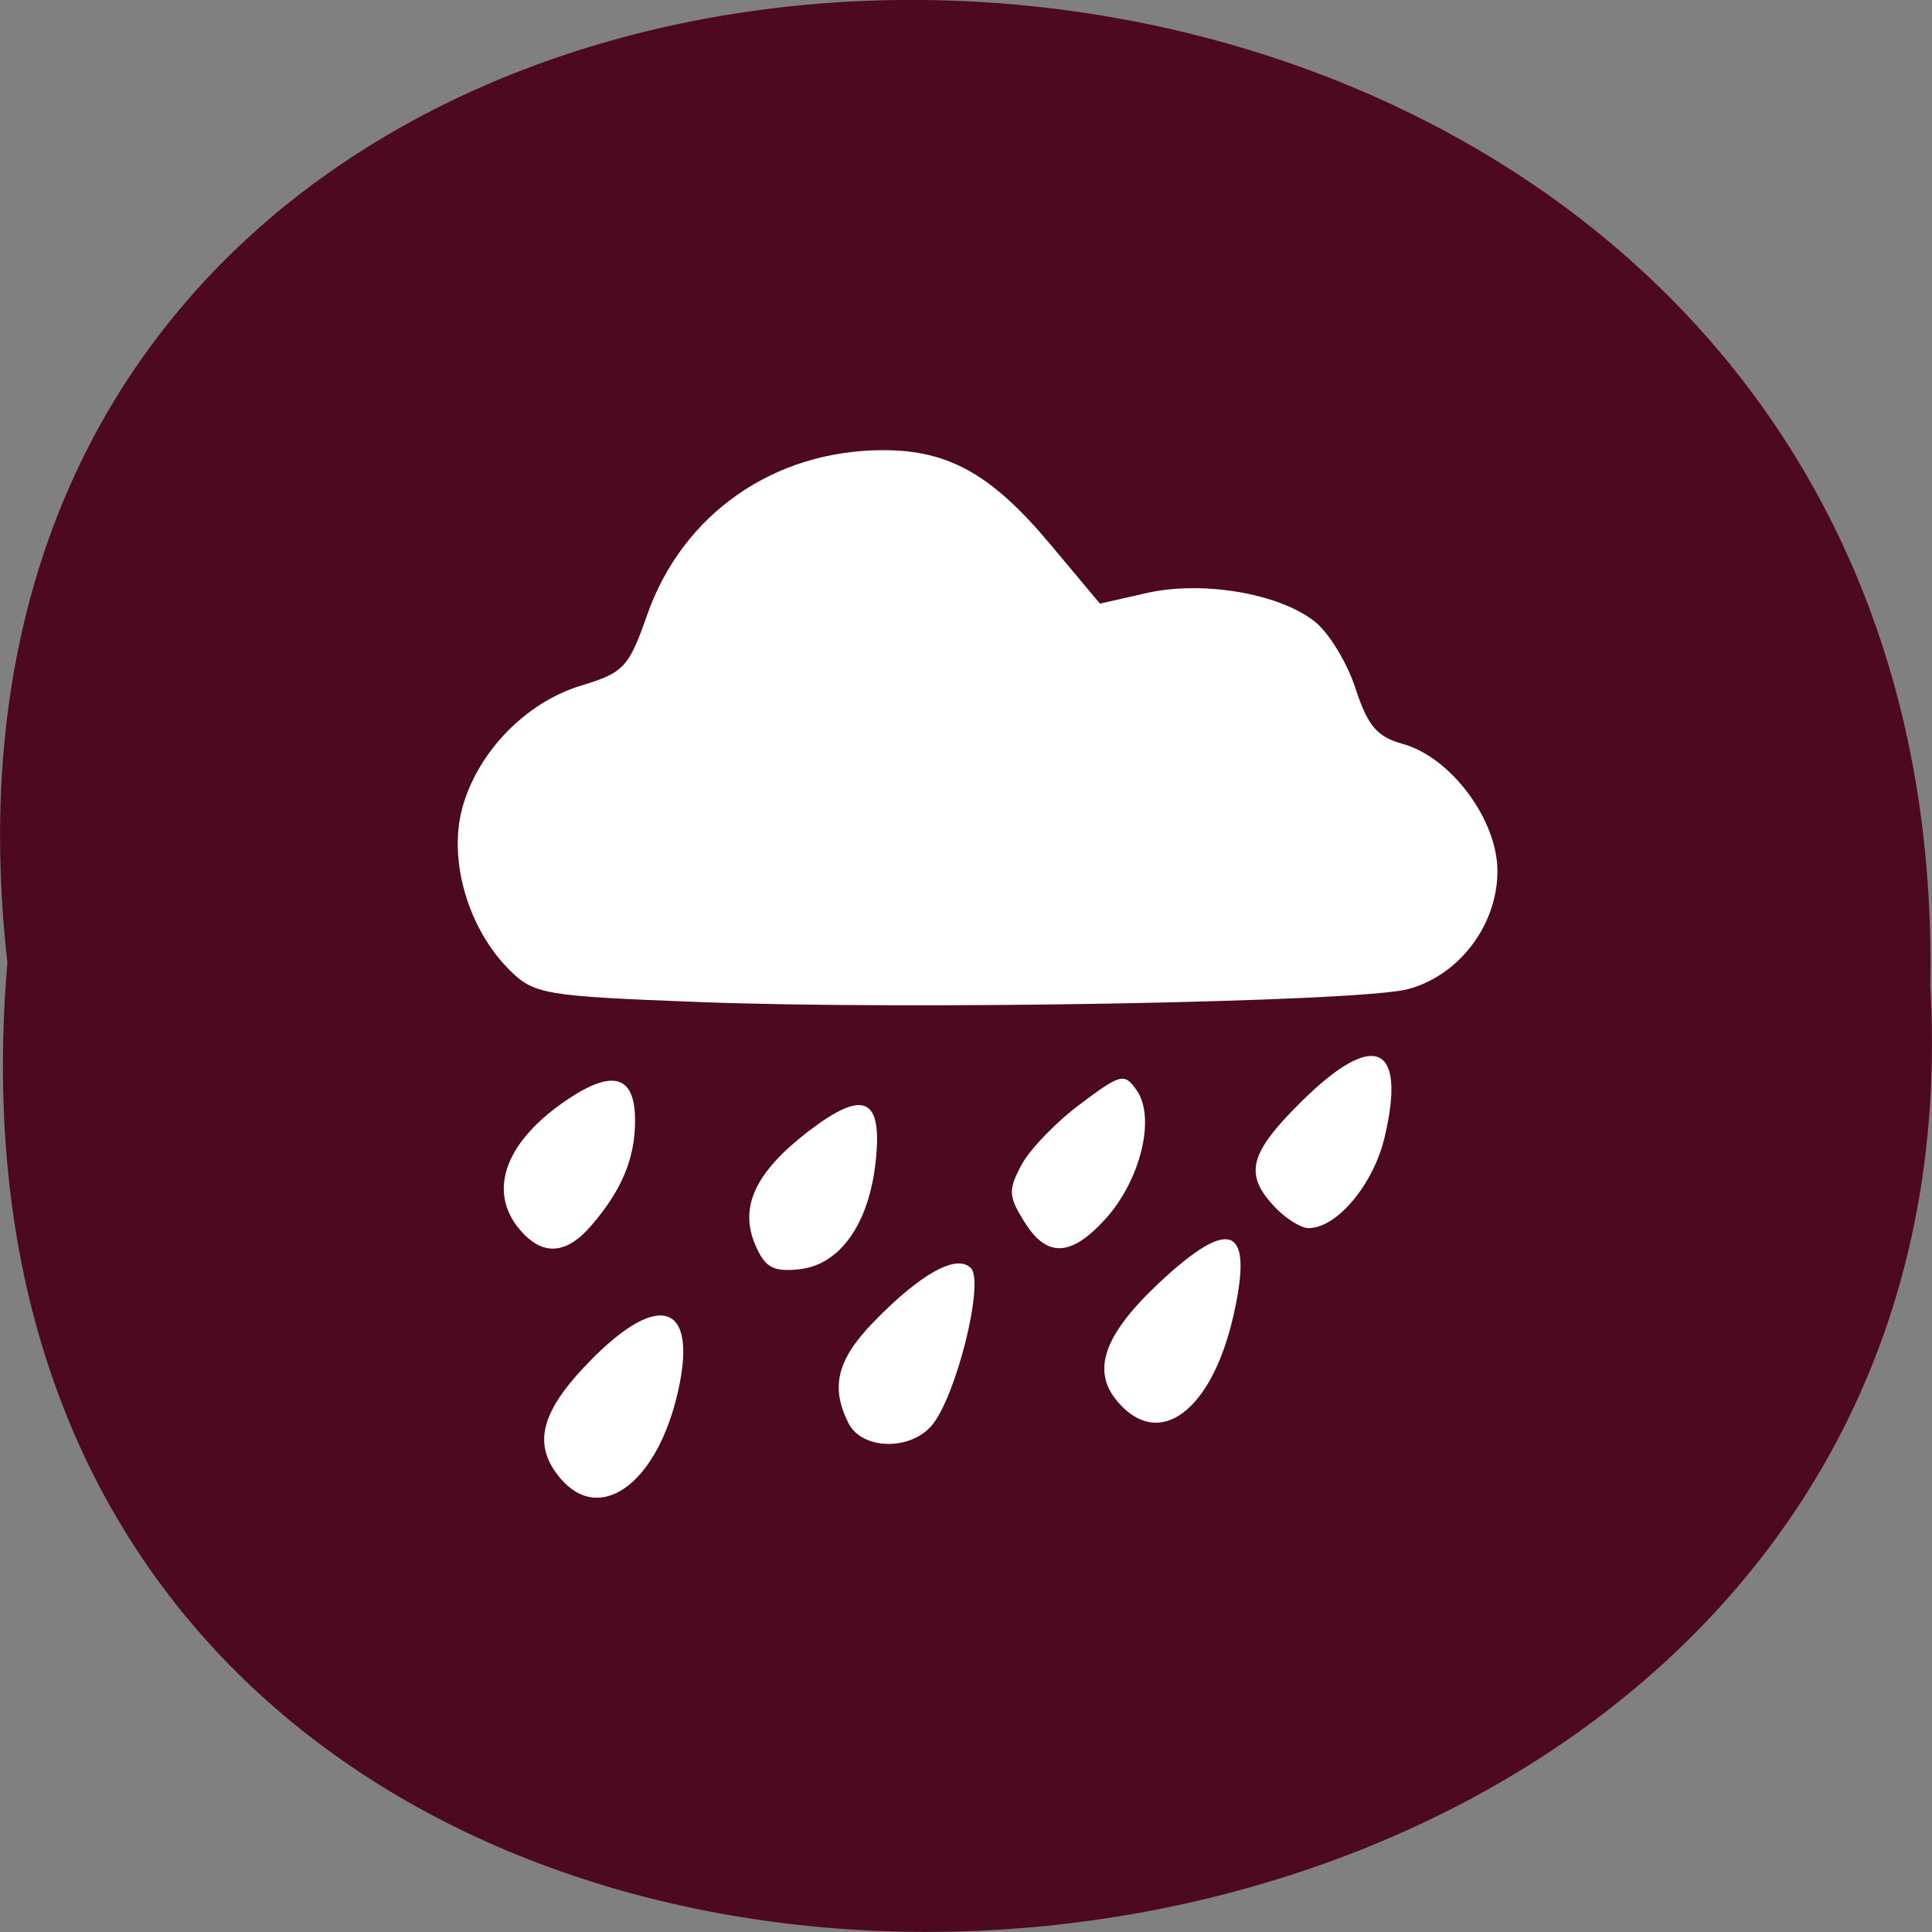 <svg xmlns="http://www.w3.org/2000/svg" viewBox="0 0 48 48"><rect x="0" y="0" width="48" height="48" fill="#808080" stroke="none"/><path d="m 0.184 23.918 c -3.637 -32.21 48.39 -31.762 47.773 0.574 c 1.715 30.07 -50.609 32.785 -47.773 -0.574" fill="#4c091f"/><path d="m 13.926 36.734 c -0.711 -0.84 -0.504 -1.66 0.738 -2.926 c 1.773 -1.813 2.727 -1.391 2.137 0.945 c -0.547 2.16 -1.918 3.105 -2.875 1.98 m 7.156 -1.371 c -0.453 -0.898 -0.289 -1.574 0.609 -2.504 c 1.18 -1.219 2.086 -1.719 2.434 -1.348 c 0.336 0.355 -0.371 3.188 -0.973 3.902 c -0.535 0.637 -1.738 0.609 -2.07 -0.051 m 6.68 -0.543 c -0.652 -0.766 -0.336 -1.656 1.031 -2.941 c 1.785 -1.672 2.355 -1.426 1.855 0.793 c -0.539 2.395 -1.852 3.371 -2.887 2.148 m -8.996 -3.887 c -0.402 -0.941 -0.004 -1.801 1.305 -2.813 c 1.383 -1.063 1.855 -0.863 1.688 0.719 c -0.164 1.57 -0.887 2.59 -1.906 2.699 c -0.645 0.066 -0.848 -0.047 -1.086 -0.605 m -5.848 -0.375 c -0.828 -0.973 -0.355 -2.227 1.227 -3.27 c 1.105 -0.727 1.633 -0.547 1.633 0.551 c 0 0.938 -0.324 1.723 -1.082 2.605 c -0.625 0.734 -1.219 0.77 -1.777 0.113 m 12.523 -0.211 c -0.387 -0.625 -0.395 -0.777 -0.066 -1.398 c 0.203 -0.383 0.859 -1.066 1.457 -1.512 c 1.02 -0.766 1.105 -0.785 1.414 -0.336 c 0.465 0.676 0.09 2.215 -0.773 3.176 c -0.867 0.961 -1.473 0.98 -2.031 0.07 m 6.215 -0.371 c -0.754 -0.805 -0.621 -1.32 0.668 -2.598 c 1.809 -1.793 2.625 -1.449 2.074 0.879 c -0.277 1.176 -1.184 2.258 -1.891 2.258 c -0.191 0 -0.574 -0.242 -0.852 -0.539 m -14.281 -5.078 c -3.855 -0.145 -4.113 -0.191 -4.723 -0.801 c -1.01 -1.01 -1.504 -2.676 -1.184 -3.957 c 0.359 -1.414 1.574 -2.684 2.973 -3.105 c 1.055 -0.32 1.18 -0.453 1.633 -1.746 c 0.879 -2.516 3.152 -4.102 5.871 -4.102 c 1.625 0 2.699 0.605 4.152 2.344 l 1.23 1.469 l 1.152 -0.262 c 1.387 -0.316 3.297 0.004 4.184 0.707 c 0.348 0.273 0.805 1.02 1.012 1.66 c 0.309 0.938 0.535 1.203 1.172 1.379 c 1.199 0.332 2.355 1.883 2.355 3.16 c 0 1.34 -0.949 2.594 -2.223 2.934 c -1.199 0.32 -12.344 0.523 -17.609 0.32" fill="#fff"/></svg>